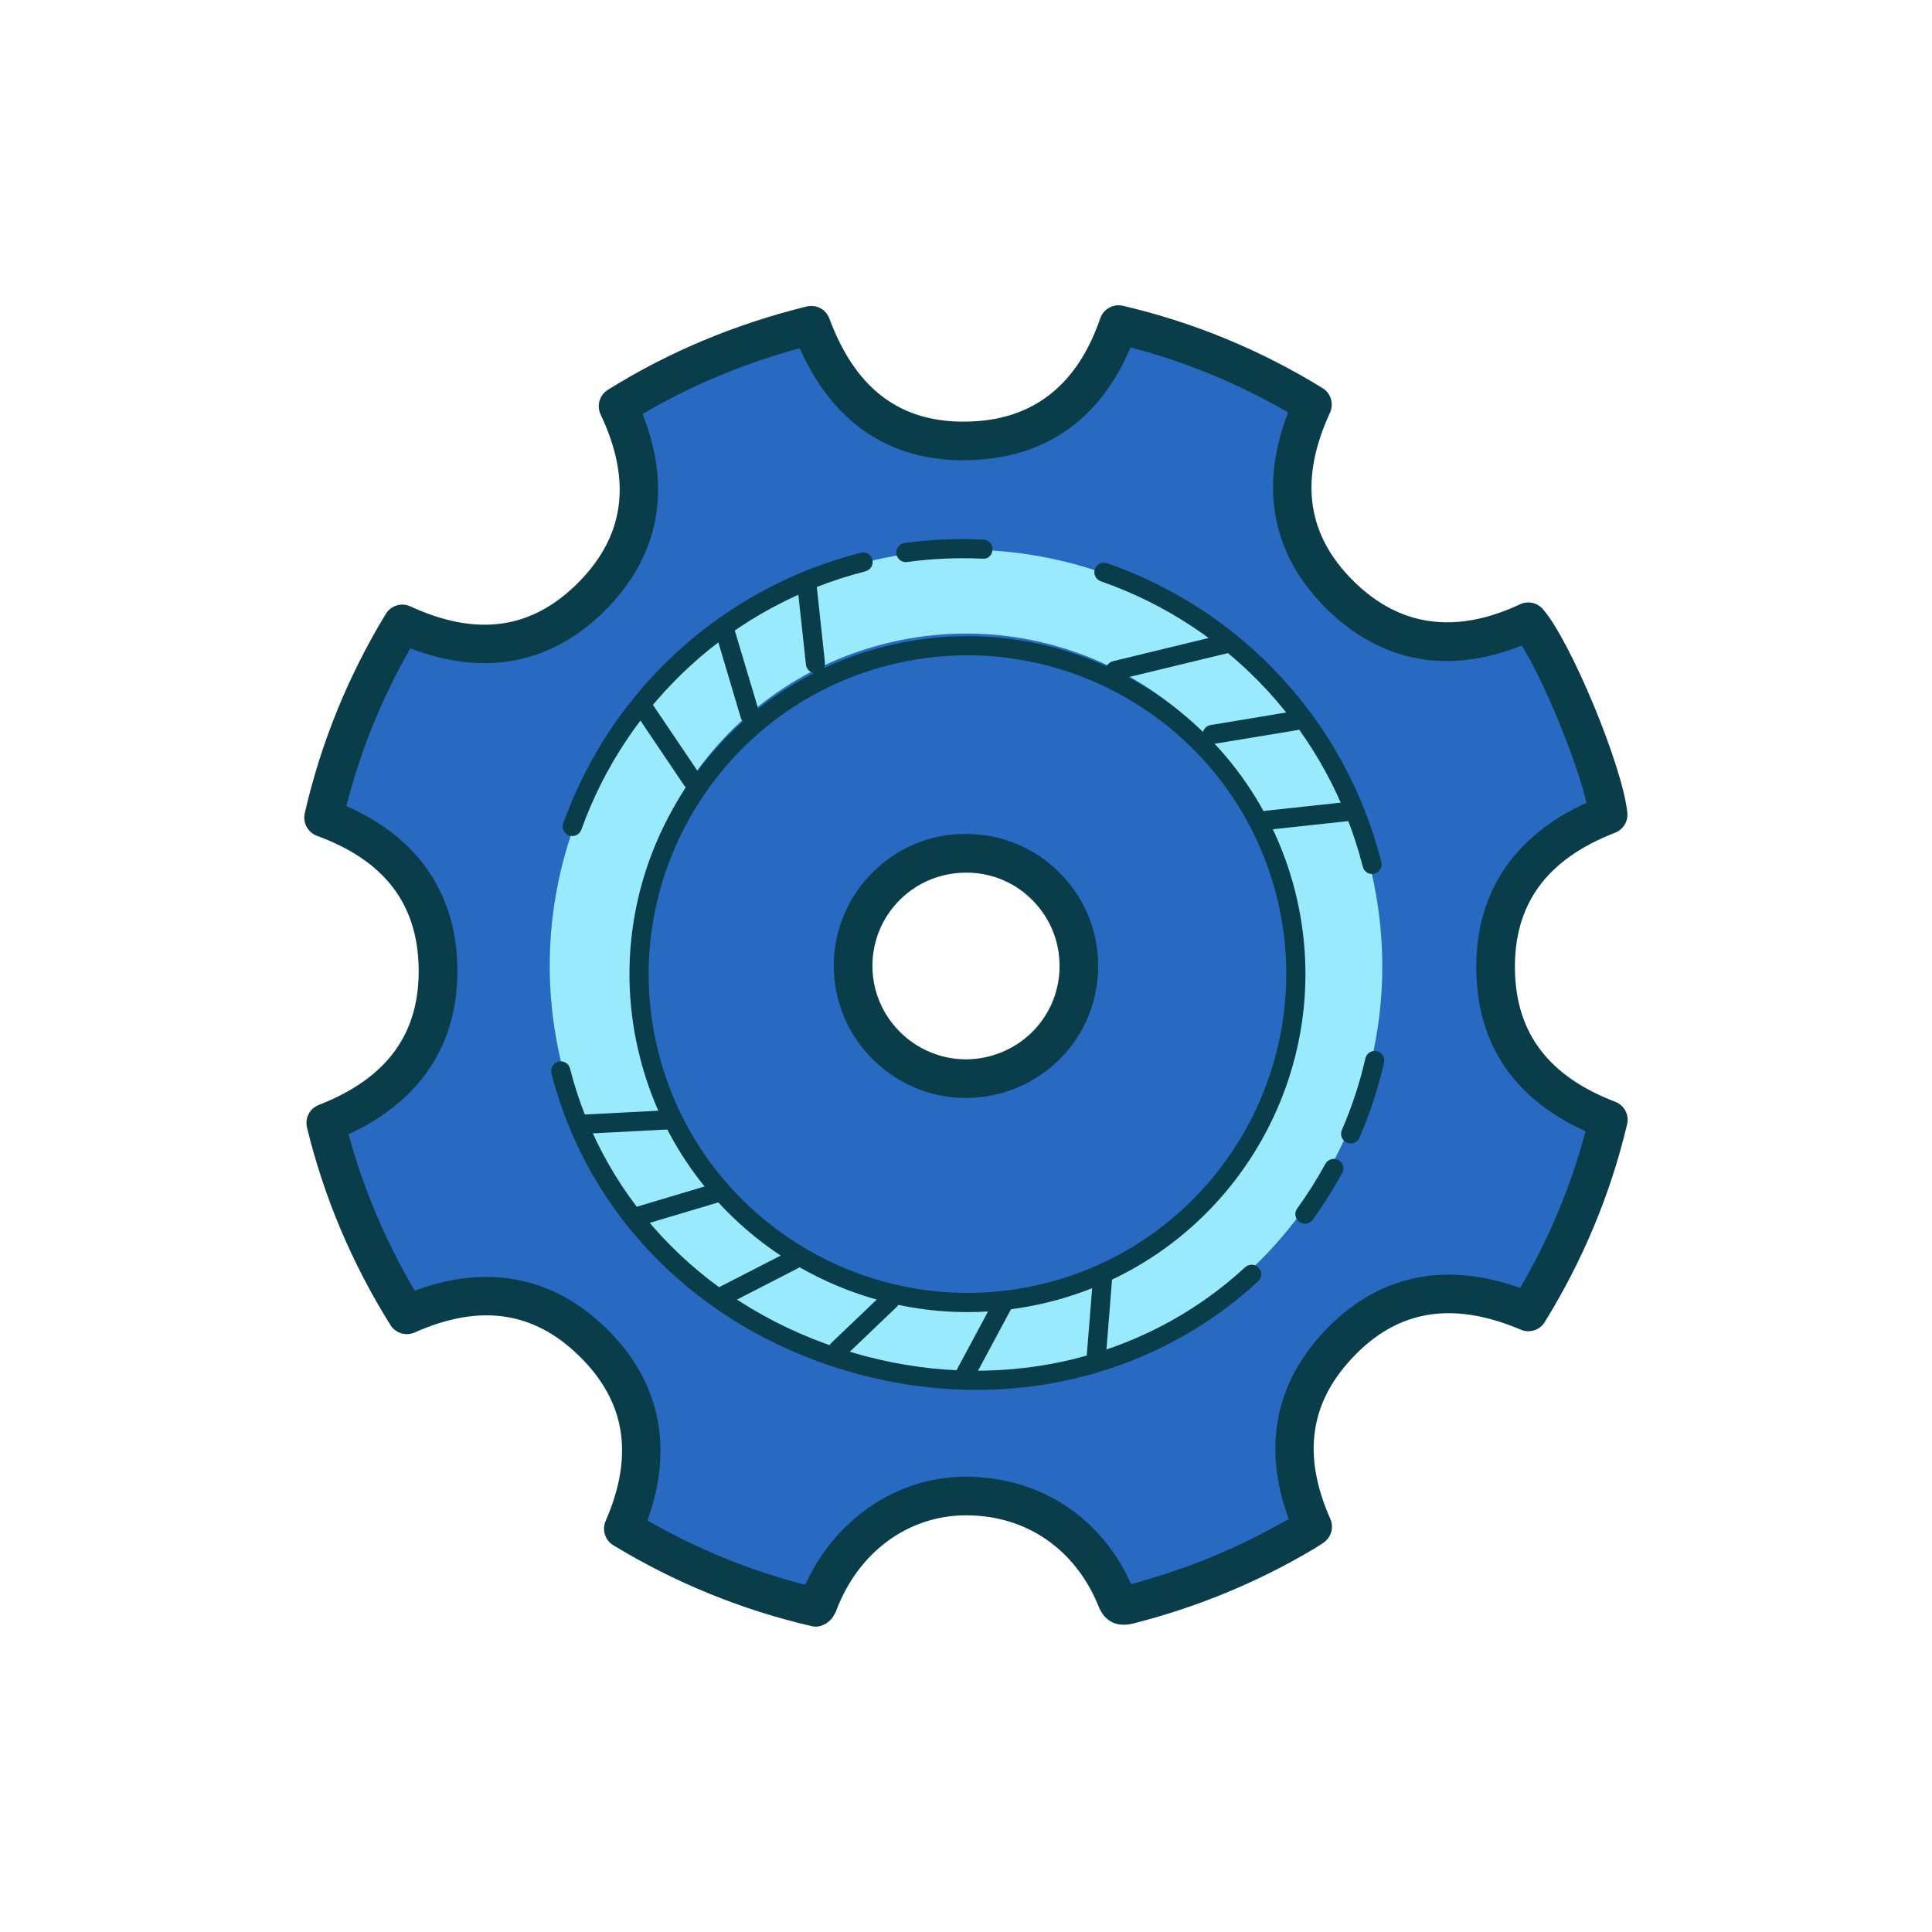 <svg width="72" height="72" viewBox="0 0 72 72" fill="none" xmlns="http://www.w3.org/2000/svg">
<path d="M55.738 36.188C55.679 33.252 57.268 31.39 59.932 30.358C59.768 28.755 57.901 24.244 56.956 23.169C54.399 24.367 51.978 24.185 49.942 22.174C47.872 20.129 47.708 17.685 48.912 15.075C46.665 13.694 44.26 12.696 41.684 12.097C40.815 14.628 39.127 16.217 36.478 16.411C33.342 16.642 31.309 15.022 30.232 12.122C27.658 12.752 25.259 13.748 23.034 15.14C24.258 17.727 24.1 20.146 22.087 22.191C20.047 24.263 17.609 24.457 14.991 23.254C13.627 25.498 12.648 27.9 12.06 30.471C14.676 31.433 16.253 33.227 16.321 36.011C16.388 38.908 14.828 40.804 12.139 41.847C12.758 44.401 13.767 46.775 15.159 48.999C17.699 47.866 20.07 48.054 22.073 50.001C24.112 51.983 24.356 54.38 23.231 56.97C25.476 58.337 27.866 59.313 30.423 59.903C30.459 59.828 30.49 59.78 30.507 59.732C31.433 57.324 33.531 55.783 35.932 55.752C38.5 55.721 40.627 57.153 41.611 59.597C41.718 59.864 41.839 59.858 42.069 59.799C44.381 59.214 46.564 58.314 48.614 57.094C48.727 57.026 48.831 56.95 48.921 56.891C47.877 54.543 47.973 52.312 49.638 50.375C51.64 48.04 54.157 47.697 56.956 48.89C58.337 46.657 59.333 44.277 59.937 41.732C57.358 40.742 55.797 38.976 55.738 36.188ZM35.994 40.199C33.663 40.188 31.784 38.301 31.793 35.975C31.804 33.646 33.702 31.778 36.053 31.801C38.399 31.823 40.272 33.767 40.205 36.124C40.143 38.315 38.362 40.188 35.994 40.199Z" fill="#286AC1"/>
<path d="M30.395 60.621C30.35 60.621 30.305 60.615 30.26 60.604C27.652 60.002 25.161 58.987 22.854 57.586C22.548 57.398 22.427 57.012 22.57 56.683C23.639 54.228 23.313 52.211 21.569 50.518C19.87 48.862 17.868 48.583 15.455 49.657C15.128 49.801 14.743 49.686 14.552 49.382C13.117 47.09 12.071 44.612 11.441 42.019C11.357 41.667 11.543 41.307 11.88 41.178C14.442 40.179 15.66 38.495 15.601 36.028C15.545 33.657 14.304 32.062 11.812 31.148C11.472 31.022 11.278 30.665 11.357 30.31C11.956 27.689 12.974 25.189 14.377 22.88C14.566 22.567 14.96 22.444 15.292 22.598C17.786 23.746 19.839 23.451 21.575 21.687C23.285 19.949 23.546 17.907 22.385 15.449C22.227 15.117 22.343 14.723 22.652 14.529C24.905 13.12 27.397 12.077 30.063 11.422C30.423 11.337 30.783 11.528 30.909 11.872C31.936 14.642 33.739 15.888 36.428 15.694C38.647 15.531 40.188 14.242 41.003 11.863C41.124 11.514 41.487 11.312 41.847 11.396C44.468 12.007 46.972 13.036 49.289 14.465C49.598 14.653 49.717 15.047 49.565 15.379C48.412 17.882 48.701 19.938 50.448 21.662C52.161 23.355 54.248 23.645 56.649 22.52C56.936 22.385 57.282 22.455 57.496 22.697C58.525 23.867 60.472 28.552 60.646 30.288C60.68 30.611 60.491 30.915 60.19 31.033C57.628 32.026 56.407 33.708 56.458 36.174C56.506 38.517 57.729 40.117 60.196 41.06C60.531 41.189 60.722 41.546 60.638 41.898C60.022 44.494 58.989 46.972 57.566 49.272C57.381 49.573 56.998 49.694 56.675 49.553C54.02 48.426 51.896 48.847 50.183 50.844C48.783 52.478 48.583 54.363 49.576 56.602C49.719 56.922 49.61 57.302 49.314 57.496L49.236 57.549C49.157 57.603 49.07 57.659 48.983 57.712C46.884 58.961 44.617 59.898 42.244 60.5C41.465 60.697 41.102 60.266 40.942 59.867C40.084 57.738 38.247 56.472 36.014 56.472C35.989 56.472 35.963 56.472 35.938 56.472C33.823 56.5 31.998 57.847 31.177 59.991C31.16 60.044 31.132 60.1 31.092 60.171C30.966 60.427 30.679 60.621 30.395 60.621ZM24.128 56.663C25.979 57.727 27.951 58.531 30.007 59.06C31.12 56.624 33.393 55.063 35.924 55.032C38.692 55.018 41.006 56.486 42.154 59.034C44.243 58.477 46.204 57.665 48.026 56.604C47.104 54.104 47.467 51.801 49.092 49.905C51.078 47.59 53.679 46.935 56.652 47.998C57.729 46.156 58.548 44.196 59.088 42.157C56.444 40.958 55.077 38.959 55.018 36.205C54.959 33.331 56.377 31.168 59.122 29.919C58.764 28.356 57.524 25.343 56.711 24.058C53.966 25.155 51.458 24.683 49.435 22.686C47.41 20.686 46.921 18.166 48.004 15.37C46.153 14.296 44.182 13.483 42.131 12.949C41.062 15.497 39.139 16.937 36.532 17.128C33.427 17.364 31.106 15.924 29.804 12.977C27.72 13.542 25.754 14.366 23.946 15.429C25.04 18.18 24.581 20.683 22.601 22.697C20.596 24.736 18.082 25.237 15.292 24.162C14.234 26.01 13.432 27.982 12.907 30.038C15.55 31.202 16.976 33.249 17.044 35.994C17.111 38.855 15.713 41.012 12.991 42.269C13.542 44.305 14.372 46.263 15.457 48.099C18.155 47.095 20.604 47.571 22.576 49.486C24.59 51.446 25.121 53.918 24.128 56.663ZM35.994 40.919C35.992 40.919 35.992 40.919 35.989 40.919C33.266 40.905 31.061 38.686 31.073 35.972C31.078 34.656 31.598 33.424 32.532 32.501C33.474 31.573 34.692 31.058 36.059 31.081C37.387 31.092 38.627 31.627 39.549 32.586C40.475 33.545 40.961 34.807 40.925 36.143C40.849 38.807 38.683 40.905 35.997 40.919H35.994ZM36.011 32.521C35.078 32.521 34.203 32.875 33.545 33.525C32.884 34.178 32.518 35.049 32.513 35.98C32.504 37.898 34.065 39.468 35.992 39.479C37.898 39.468 39.431 37.986 39.485 36.104C39.513 35.156 39.167 34.262 38.512 33.584C37.862 32.906 36.984 32.529 36.045 32.521C36.034 32.521 36.023 32.521 36.011 32.521Z" fill="#093D49"/>
<path d="M51.03 32.175C48.918 23.872 40.475 18.858 32.175 20.97C23.872 23.082 18.858 31.525 20.97 39.828C23.082 48.127 31.525 53.145 39.828 51.03C48.127 48.918 53.145 40.475 51.03 32.175ZM39.054 48.004C32.425 49.691 25.684 45.683 23.996 39.054C22.309 32.425 26.317 25.684 32.946 23.996C39.575 22.309 46.316 26.317 48.004 32.946C49.691 39.575 45.683 46.316 39.054 48.004Z" fill="#9AEAFE"/>
<path d="M36.056 48.898C30.434 48.898 25.298 45.101 23.85 39.409C22.134 32.681 26.218 25.81 32.948 24.098C39.67 22.385 46.547 26.466 48.26 33.196C49.972 39.926 45.892 46.794 39.161 48.507C38.123 48.772 37.083 48.898 36.056 48.898ZM36.053 24.421C35.086 24.421 34.102 24.542 33.123 24.789C26.775 26.407 22.925 32.887 24.542 39.234C26.156 45.582 32.639 49.43 38.987 47.815C45.335 46.201 49.182 39.721 47.568 33.373C46.201 28.004 41.355 24.421 36.053 24.421ZM39.074 48.161H39.08H39.074ZM21.327 31.157C21.288 31.157 21.248 31.151 21.206 31.137C21.021 31.07 20.925 30.864 20.992 30.679C22.79 25.675 26.933 21.907 32.079 20.599C32.273 20.548 32.465 20.663 32.513 20.855C32.56 21.046 32.445 21.24 32.257 21.291C27.34 22.539 23.38 26.142 21.665 30.921C21.611 31.067 21.473 31.157 21.327 31.157Z" fill="#093D49"/>
<path d="M36.383 51.798C34.779 51.798 33.142 51.562 31.523 51.081C25.999 49.438 21.898 45.295 20.551 39.999C20.503 39.805 20.618 39.614 20.81 39.563C21.004 39.516 21.195 39.631 21.243 39.822C22.525 44.873 26.446 48.825 31.728 50.394C37.049 51.978 42.533 50.791 46.403 47.227C46.547 47.093 46.775 47.101 46.907 47.247C47.042 47.391 47.031 47.618 46.887 47.751C44.013 50.4 40.289 51.798 36.383 51.798Z" fill="#093D49"/>
<path d="M49.705 43.543C49.385 44.134 49.025 44.702 48.631 45.248Z" fill="#286AC1"/>
<path d="M48.631 45.605C48.558 45.605 48.485 45.582 48.423 45.537C48.263 45.422 48.226 45.197 48.341 45.037C48.724 44.511 49.078 43.951 49.393 43.372C49.489 43.2 49.708 43.138 49.877 43.231C50.051 43.327 50.113 43.543 50.02 43.715C49.691 44.319 49.32 44.904 48.921 45.458C48.85 45.554 48.741 45.605 48.631 45.605Z" fill="#093D49"/>
<path d="M51.23 39.521C51.016 40.458 50.718 41.375 50.335 42.255Z" fill="#286AC1"/>
<path d="M50.335 42.612C50.288 42.612 50.24 42.604 50.195 42.584C50.012 42.505 49.93 42.294 50.006 42.114C50.38 41.254 50.676 40.357 50.884 39.443C50.926 39.251 51.117 39.13 51.311 39.175C51.502 39.218 51.623 39.409 51.578 39.603C51.362 40.556 51.053 41.498 50.664 42.398C50.605 42.533 50.473 42.612 50.335 42.612ZM51.134 32.572C50.974 32.572 50.828 32.465 50.788 32.302C49.523 27.332 45.872 23.355 41.023 21.662C40.837 21.597 40.736 21.395 40.804 21.206C40.868 21.021 41.074 20.922 41.257 20.987C46.336 22.759 50.155 26.921 51.48 32.124C51.528 32.318 51.413 32.51 51.221 32.56C51.193 32.566 51.162 32.572 51.134 32.572Z" fill="#093D49"/>
<path d="M41.563 24.989L45.709 23.985Z" fill="#286AC1"/>
<path d="M41.563 25.346C41.4 25.346 41.254 25.237 41.214 25.071C41.169 24.879 41.288 24.688 41.479 24.64L45.624 23.636C45.818 23.594 46.01 23.709 46.057 23.901C46.102 24.092 45.984 24.286 45.793 24.331L41.648 25.335C41.617 25.341 41.588 25.346 41.563 25.346Z" fill="#093D49"/>
<path d="M45.177 27.371L48.296 26.857Z" fill="#286AC1"/>
<path d="M45.177 27.729C45.006 27.729 44.854 27.605 44.826 27.43C44.792 27.233 44.924 27.051 45.118 27.02L48.237 26.502C48.426 26.466 48.617 26.601 48.648 26.797C48.682 26.992 48.549 27.174 48.355 27.208L45.236 27.723C45.217 27.726 45.197 27.729 45.177 27.729Z" fill="#093D49"/>
<path d="M47.199 30.572L50.363 30.229Z" fill="#286AC1"/>
<path d="M47.199 30.926C47.019 30.926 46.865 30.791 46.845 30.608C46.822 30.414 46.966 30.237 47.16 30.215L50.324 29.874C50.507 29.852 50.695 29.992 50.718 30.192C50.737 30.386 50.597 30.563 50.4 30.583L47.236 30.926C47.225 30.926 47.211 30.926 47.199 30.926Z" fill="#093D49"/>
<path d="M30.077 21.831L30.386 24.727Z" fill="#286AC1"/>
<path d="M30.386 25.085C30.206 25.085 30.052 24.95 30.035 24.764L29.72 21.87C29.7 21.676 29.841 21.499 30.038 21.476C30.22 21.457 30.409 21.597 30.431 21.794L30.743 24.688C30.763 24.885 30.622 25.062 30.426 25.082C30.414 25.085 30.4 25.085 30.386 25.085Z" fill="#093D49"/>
<path d="M27 23.453L27.953 26.654Z" fill="#286AC1"/>
<path d="M27.953 27.011C27.799 27.011 27.658 26.913 27.61 26.758L26.657 23.558C26.601 23.366 26.707 23.169 26.896 23.113C27.087 23.06 27.284 23.164 27.34 23.352L28.297 26.553C28.353 26.744 28.246 26.941 28.055 26.997C28.024 27.008 27.987 27.011 27.953 27.011Z" fill="#093D49"/>
<path d="M23.912 26.283L25.793 29.07Z" fill="#286AC1"/>
<path d="M25.793 29.427C25.678 29.427 25.566 29.371 25.495 29.27L23.617 26.483C23.507 26.319 23.549 26.097 23.712 25.988C23.875 25.875 24.098 25.917 24.207 26.083L26.089 28.87C26.198 29.033 26.156 29.256 25.993 29.365C25.931 29.407 25.861 29.427 25.793 29.427Z" fill="#093D49"/>
<path d="M21.665 41.901L24.874 41.735Z" fill="#286AC1"/>
<path d="M21.665 42.258C21.476 42.258 21.319 42.109 21.308 41.917C21.296 41.721 21.448 41.555 21.648 41.543L24.854 41.377C25.073 41.366 25.22 41.518 25.228 41.715C25.239 41.912 25.09 42.081 24.891 42.092L21.684 42.258C21.676 42.258 21.67 42.258 21.665 42.258Z" fill="#093D49"/>
<path d="M23.597 45.383L26.71 44.454Z" fill="#286AC1"/>
<path d="M23.597 45.74C23.442 45.74 23.302 45.641 23.254 45.487C23.198 45.295 23.304 45.098 23.496 45.042L26.609 44.111C26.797 44.058 26.997 44.165 27.053 44.353C27.11 44.542 27.003 44.741 26.812 44.797L23.698 45.726C23.664 45.734 23.631 45.74 23.597 45.74Z" fill="#093D49"/>
<path d="M26.947 48.293L29.573 46.943Z" fill="#286AC1"/>
<path d="M26.947 48.654C26.814 48.654 26.691 48.58 26.629 48.459C26.539 48.282 26.606 48.069 26.783 47.978L29.41 46.629C29.585 46.538 29.801 46.606 29.891 46.783C29.981 46.958 29.914 47.174 29.737 47.264L27.11 48.614C27.056 48.639 27.003 48.654 26.947 48.654Z" fill="#093D49"/>
<path d="M31.233 50.299L33.173 48.443Z" fill="#286AC1"/>
<path d="M31.233 50.656C31.137 50.656 31.044 50.619 30.974 50.546C30.839 50.406 30.845 50.178 30.985 50.043L32.929 48.187C33.069 48.049 33.297 48.054 33.432 48.198C33.57 48.339 33.564 48.566 33.421 48.701L31.48 50.557C31.41 50.625 31.323 50.656 31.233 50.656Z" fill="#093D49"/>
<path d="M35.859 51.424L37.367 48.614Z" fill="#286AC1"/>
<path d="M35.859 51.781C35.8 51.781 35.744 51.767 35.691 51.739C35.516 51.643 35.452 51.427 35.544 51.255L37.052 48.445C37.148 48.271 37.364 48.206 37.536 48.299C37.71 48.392 37.775 48.608 37.682 48.783L36.174 51.593C36.11 51.714 35.986 51.781 35.859 51.781Z" fill="#093D49"/>
<path d="M40.852 50.619L41.088 47.666Z" fill="#286AC1"/>
<path d="M40.852 50.977C40.84 50.977 40.832 50.977 40.821 50.977C40.627 50.96 40.477 50.788 40.494 50.591L40.731 47.638C40.748 47.441 40.925 47.298 41.116 47.312C41.313 47.326 41.459 47.498 41.442 47.694L41.206 50.648C41.192 50.836 41.034 50.977 40.852 50.977Z" fill="#093D49"/>
<path d="M33.758 20.59C34.709 20.461 35.674 20.419 36.633 20.467Z" fill="#286AC1"/>
<path d="M33.758 20.948C33.581 20.948 33.429 20.818 33.404 20.638C33.379 20.444 33.514 20.264 33.711 20.236C34.678 20.104 35.668 20.059 36.65 20.109C36.846 20.118 36.998 20.284 36.987 20.483C36.979 20.677 36.838 20.846 36.613 20.821C35.679 20.776 34.731 20.818 33.806 20.945C33.789 20.948 33.775 20.948 33.758 20.948Z" fill="#093D49"/>
</svg>
